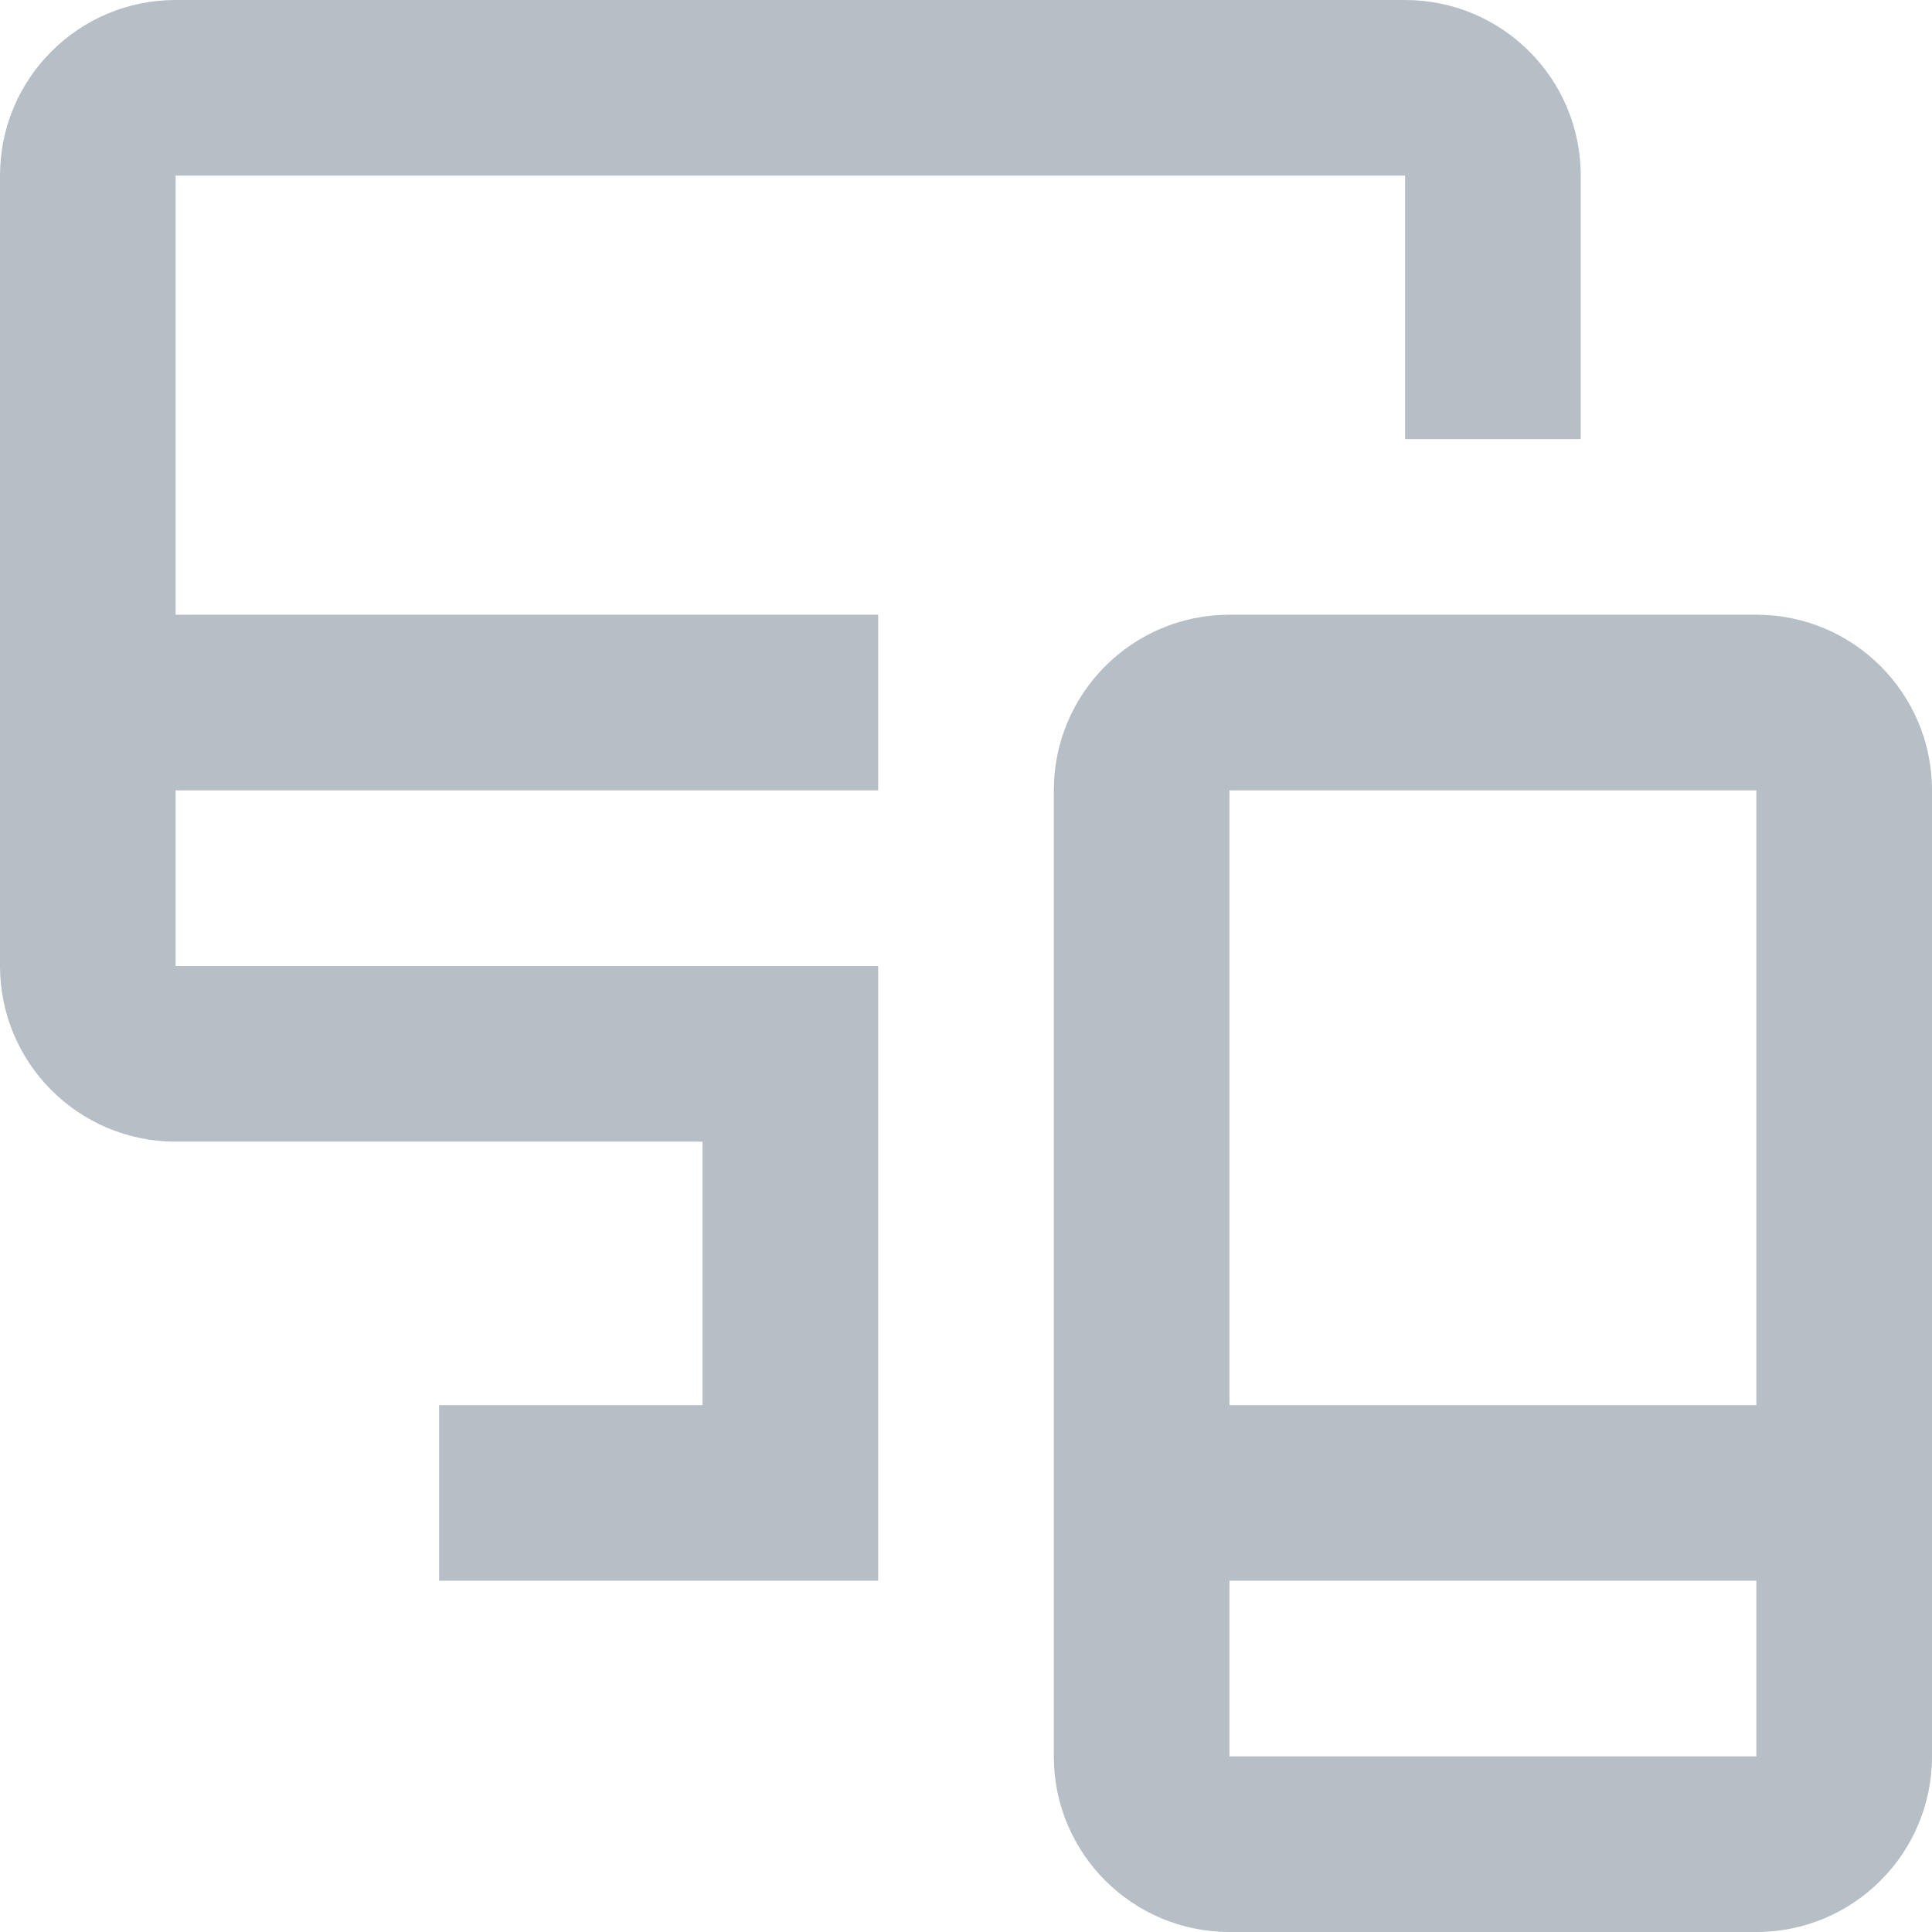 <svg preserveAspectRatio="none" width="100%" height="100%" overflow="visible" style="display: block;" viewBox="0 0 22 22" fill="none" xmlns="http://www.w3.org/2000/svg">
<path id="IconShape" d="M20 7C21.105 7 22 7.895 22 9V20C22 21.105 21.105 22 20 22H14C12.895 22 12 21.105 12 20V9C12 7.895 12.895 7 14 7H20ZM14 18V20H20V18H14ZM16 0C17.105 0 18 0.895 18 2V5H16V2H2V7H10V9H2V11H10V18H5V16H8V13H2C0.895 13 0 12.105 0 11V2C0 0.895 0.895 0 2 0H16ZM14 16H20V9H14V16Z" fill="#B6BEC6"/>
</svg>
